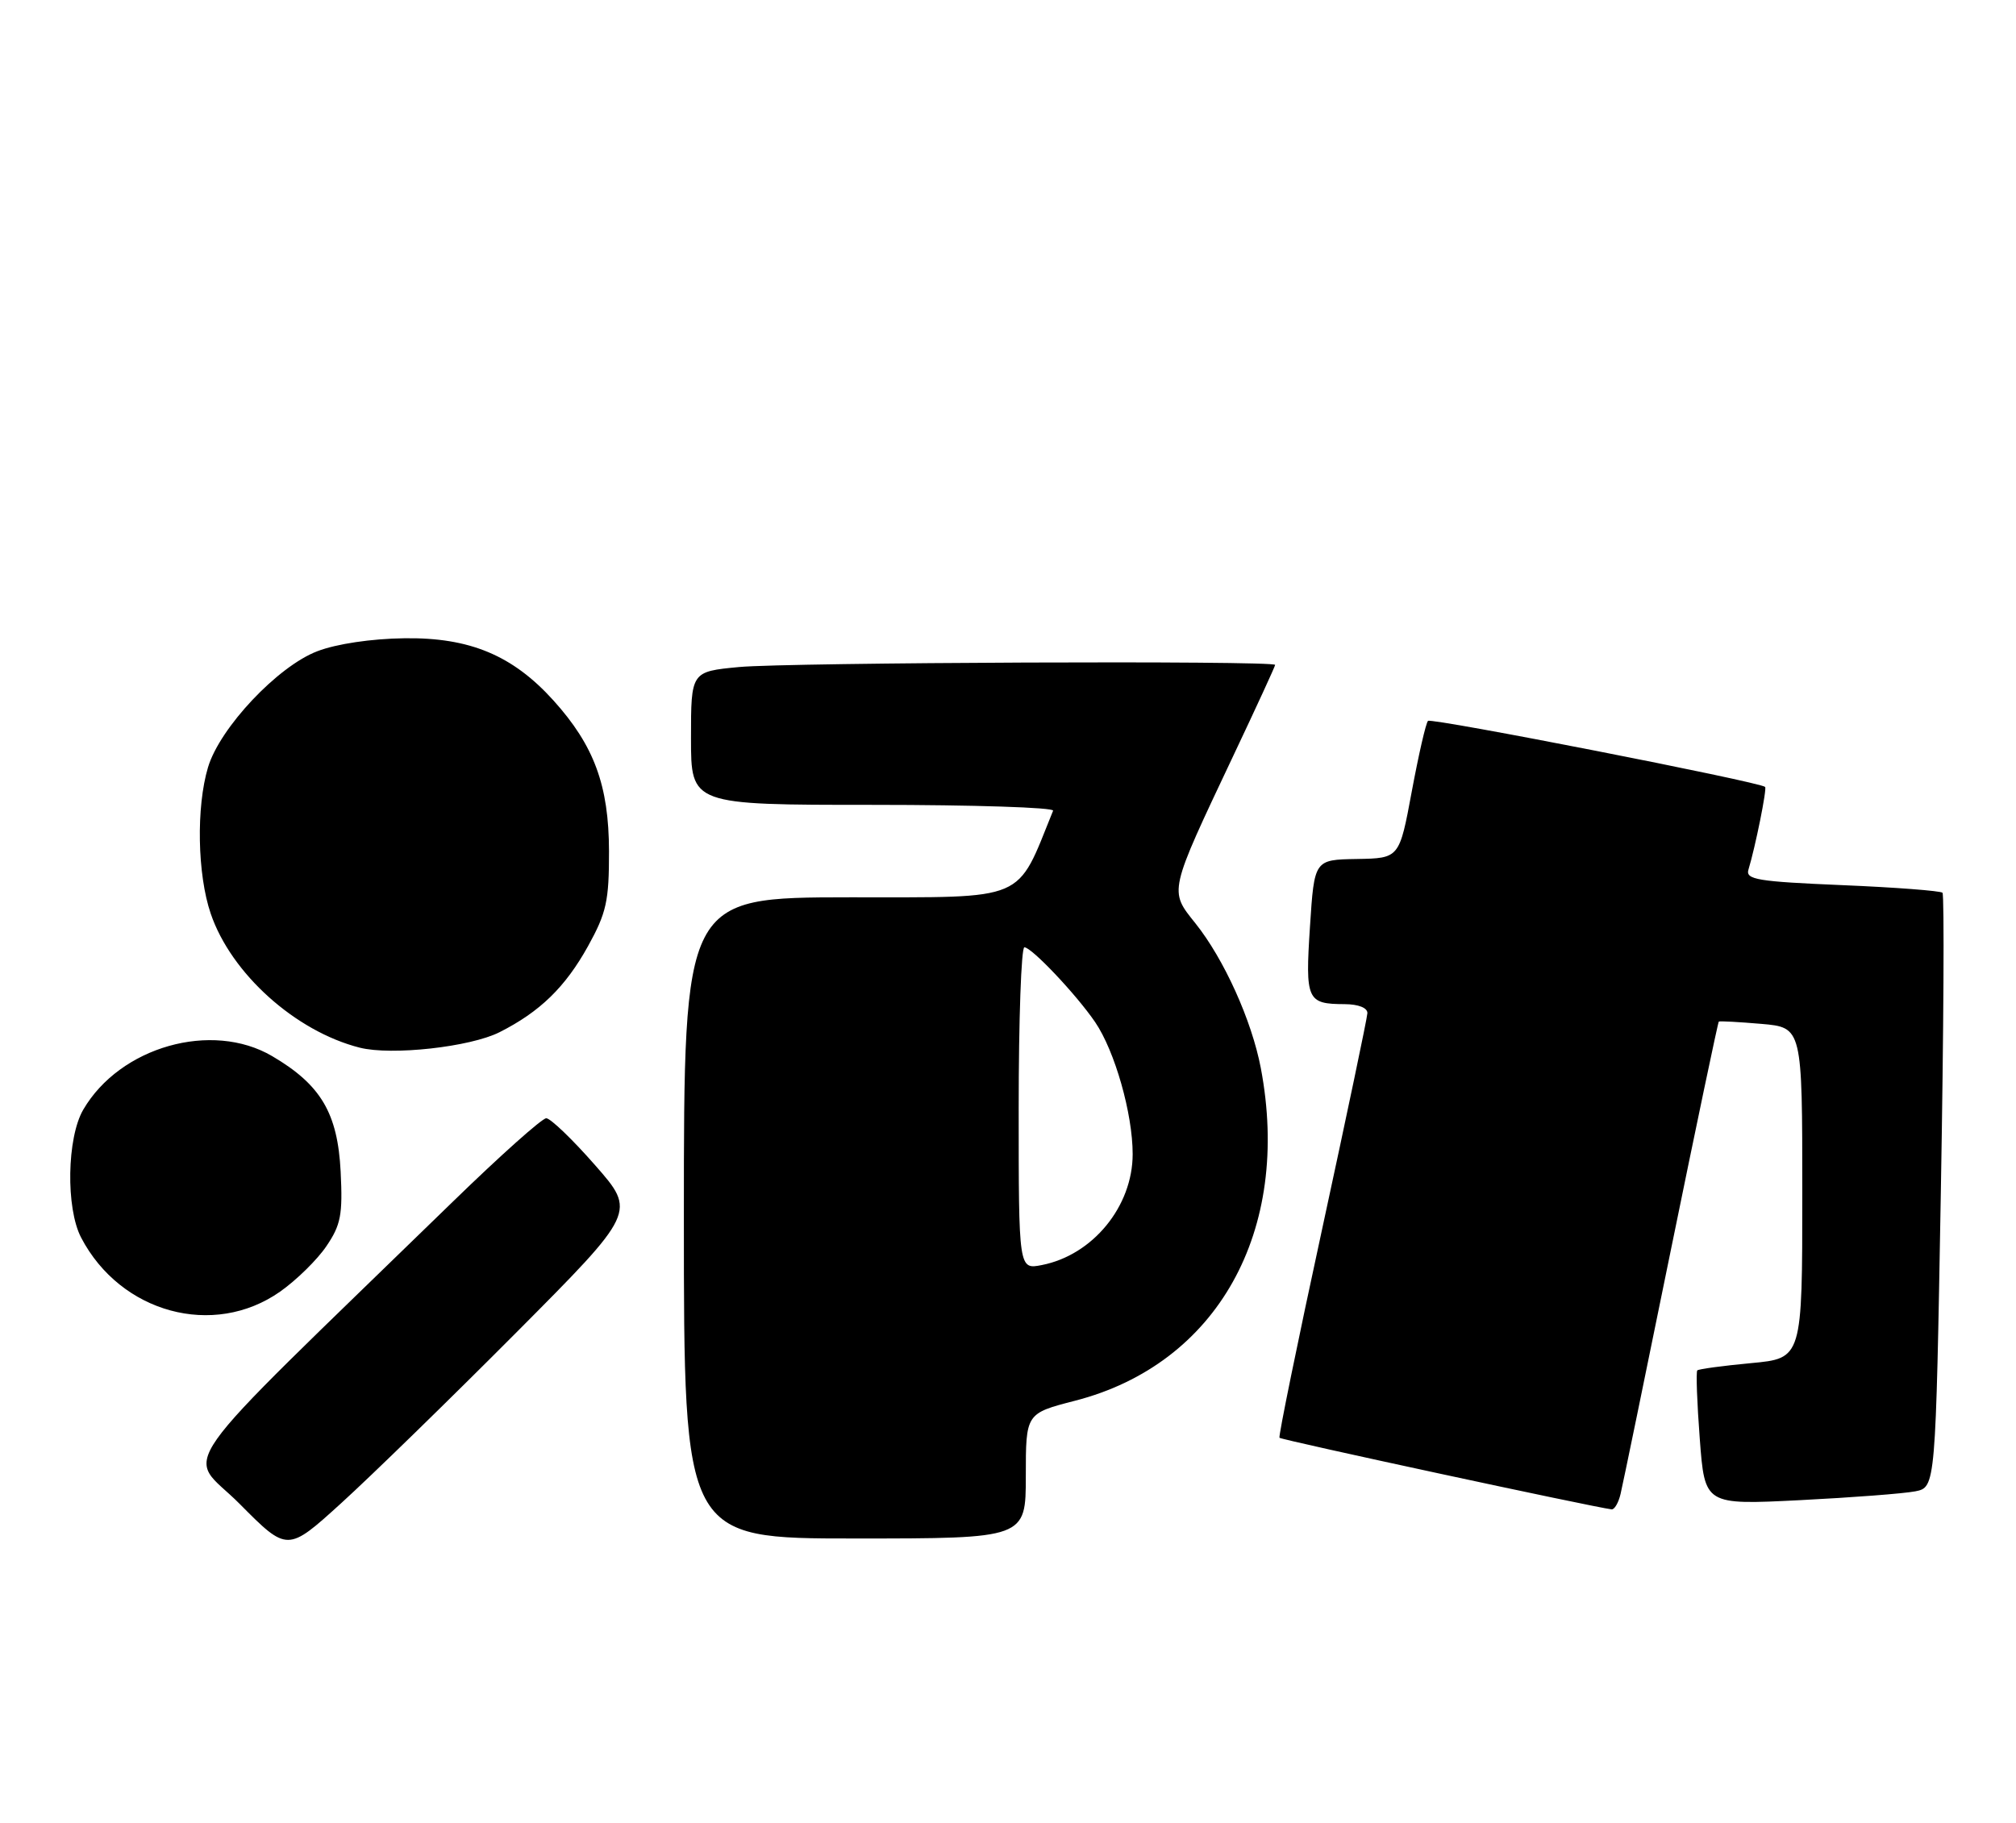 <?xml version="1.0" encoding="UTF-8" standalone="no"?>
<!DOCTYPE svg PUBLIC "-//W3C//DTD SVG 1.1//EN" "http://www.w3.org/Graphics/SVG/1.1/DTD/svg11.dtd" >
<svg xmlns="http://www.w3.org/2000/svg" xmlns:xlink="http://www.w3.org/1999/xlink" version="1.1" viewBox="0 0 283 256">
 <g >
 <path fill="currentColor"
d=" M 72.41 187.15 C 89.31 170.16 89.31 170.16 83.53 163.58 C 80.36 159.96 77.27 157.00 76.68 157.00 C 76.09 157.00 70.18 162.28 63.55 168.73 C 22.72 208.46 26.15 203.59 33.64 211.14 C 40.35 217.90 40.35 217.90 47.92 211.02 C 52.09 207.23 63.11 196.49 72.41 187.15 Z  M 144.00 207.22 C 144.00 198.44 144.00 198.44 150.91 196.66 C 170.89 191.52 181.33 172.82 176.99 149.96 C 175.72 143.28 171.83 134.66 167.80 129.62 C 164.10 125.00 164.02 125.37 173.13 106.10 C 176.36 99.28 179.00 93.54 179.00 93.35 C 179.00 92.72 110.69 93.00 103.75 93.65 C 97.00 94.29 97.00 94.29 97.00 103.64 C 97.00 113.00 97.00 113.00 122.58 113.00 C 136.65 113.00 148.02 113.37 147.83 113.82 C 142.59 126.75 144.45 125.96 119.25 125.98 C 96.00 126.00 96.00 126.00 96.00 171.00 C 96.00 216.00 96.00 216.00 120.00 216.00 C 144.00 216.00 144.00 216.00 144.00 207.22 Z  M 227.49 209.75 C 227.79 208.51 230.96 193.12 234.54 175.55 C 238.13 157.98 241.16 143.53 241.28 143.43 C 241.40 143.33 244.09 143.48 247.25 143.75 C 253.00 144.25 253.00 144.25 253.00 167.48 C 253.00 190.71 253.00 190.71 245.81 191.38 C 241.85 191.75 238.46 192.21 238.26 192.40 C 238.07 192.60 238.22 196.93 238.61 202.02 C 239.31 211.29 239.31 211.29 252.66 210.62 C 260.00 210.25 267.29 209.69 268.86 209.38 C 271.72 208.81 271.72 208.81 272.45 167.33 C 272.85 144.51 272.95 125.62 272.68 125.34 C 272.40 125.07 266.05 124.58 258.57 124.27 C 246.72 123.77 245.02 123.49 245.44 122.10 C 246.42 118.87 248.06 110.73 247.78 110.48 C 246.99 109.77 200.92 100.75 200.46 101.21 C 200.16 101.50 199.14 105.97 198.18 111.12 C 196.44 120.50 196.44 120.50 190.47 120.60 C 184.50 120.70 184.50 120.70 183.89 130.10 C 183.22 140.42 183.46 140.96 188.75 140.98 C 190.70 140.99 191.98 141.50 191.95 142.25 C 191.92 142.94 189.06 156.55 185.61 172.50 C 182.15 188.45 179.45 201.66 179.61 201.86 C 179.84 202.16 223.66 211.60 226.23 211.91 C 226.63 211.96 227.20 210.99 227.49 209.75 Z  M 39.31 181.35 C 41.60 179.74 44.53 176.87 45.82 174.96 C 47.85 171.97 48.12 170.54 47.82 164.50 C 47.40 156.28 45.05 152.30 38.21 148.28 C 29.74 143.30 16.85 146.95 11.69 155.79 C 9.39 159.73 9.22 169.61 11.39 173.76 C 16.92 184.35 29.98 187.90 39.31 181.35 Z  M 70.12 144.92 C 75.80 142.05 79.35 138.60 82.55 132.83 C 85.13 128.16 85.50 126.51 85.49 119.50 C 85.47 110.27 83.40 104.67 77.69 98.34 C 71.96 92.00 65.93 89.48 56.76 89.61 C 52.13 89.67 47.23 90.40 44.55 91.43 C 38.98 93.55 30.86 102.18 29.20 107.73 C 27.53 113.30 27.70 122.77 29.58 128.27 C 32.44 136.68 41.47 144.80 50.50 147.09 C 54.97 148.22 65.99 147.00 70.12 144.92 Z  M 143.00 155.62 C 143.00 143.18 143.36 133.00 143.80 133.00 C 144.82 133.00 151.08 139.62 153.73 143.50 C 156.50 147.57 159.00 156.35 159.00 162.03 C 159.00 169.37 153.40 176.21 146.25 177.61 C 143.00 178.25 143.00 178.25 143.00 155.62 Z "/>
</g>
</svg>